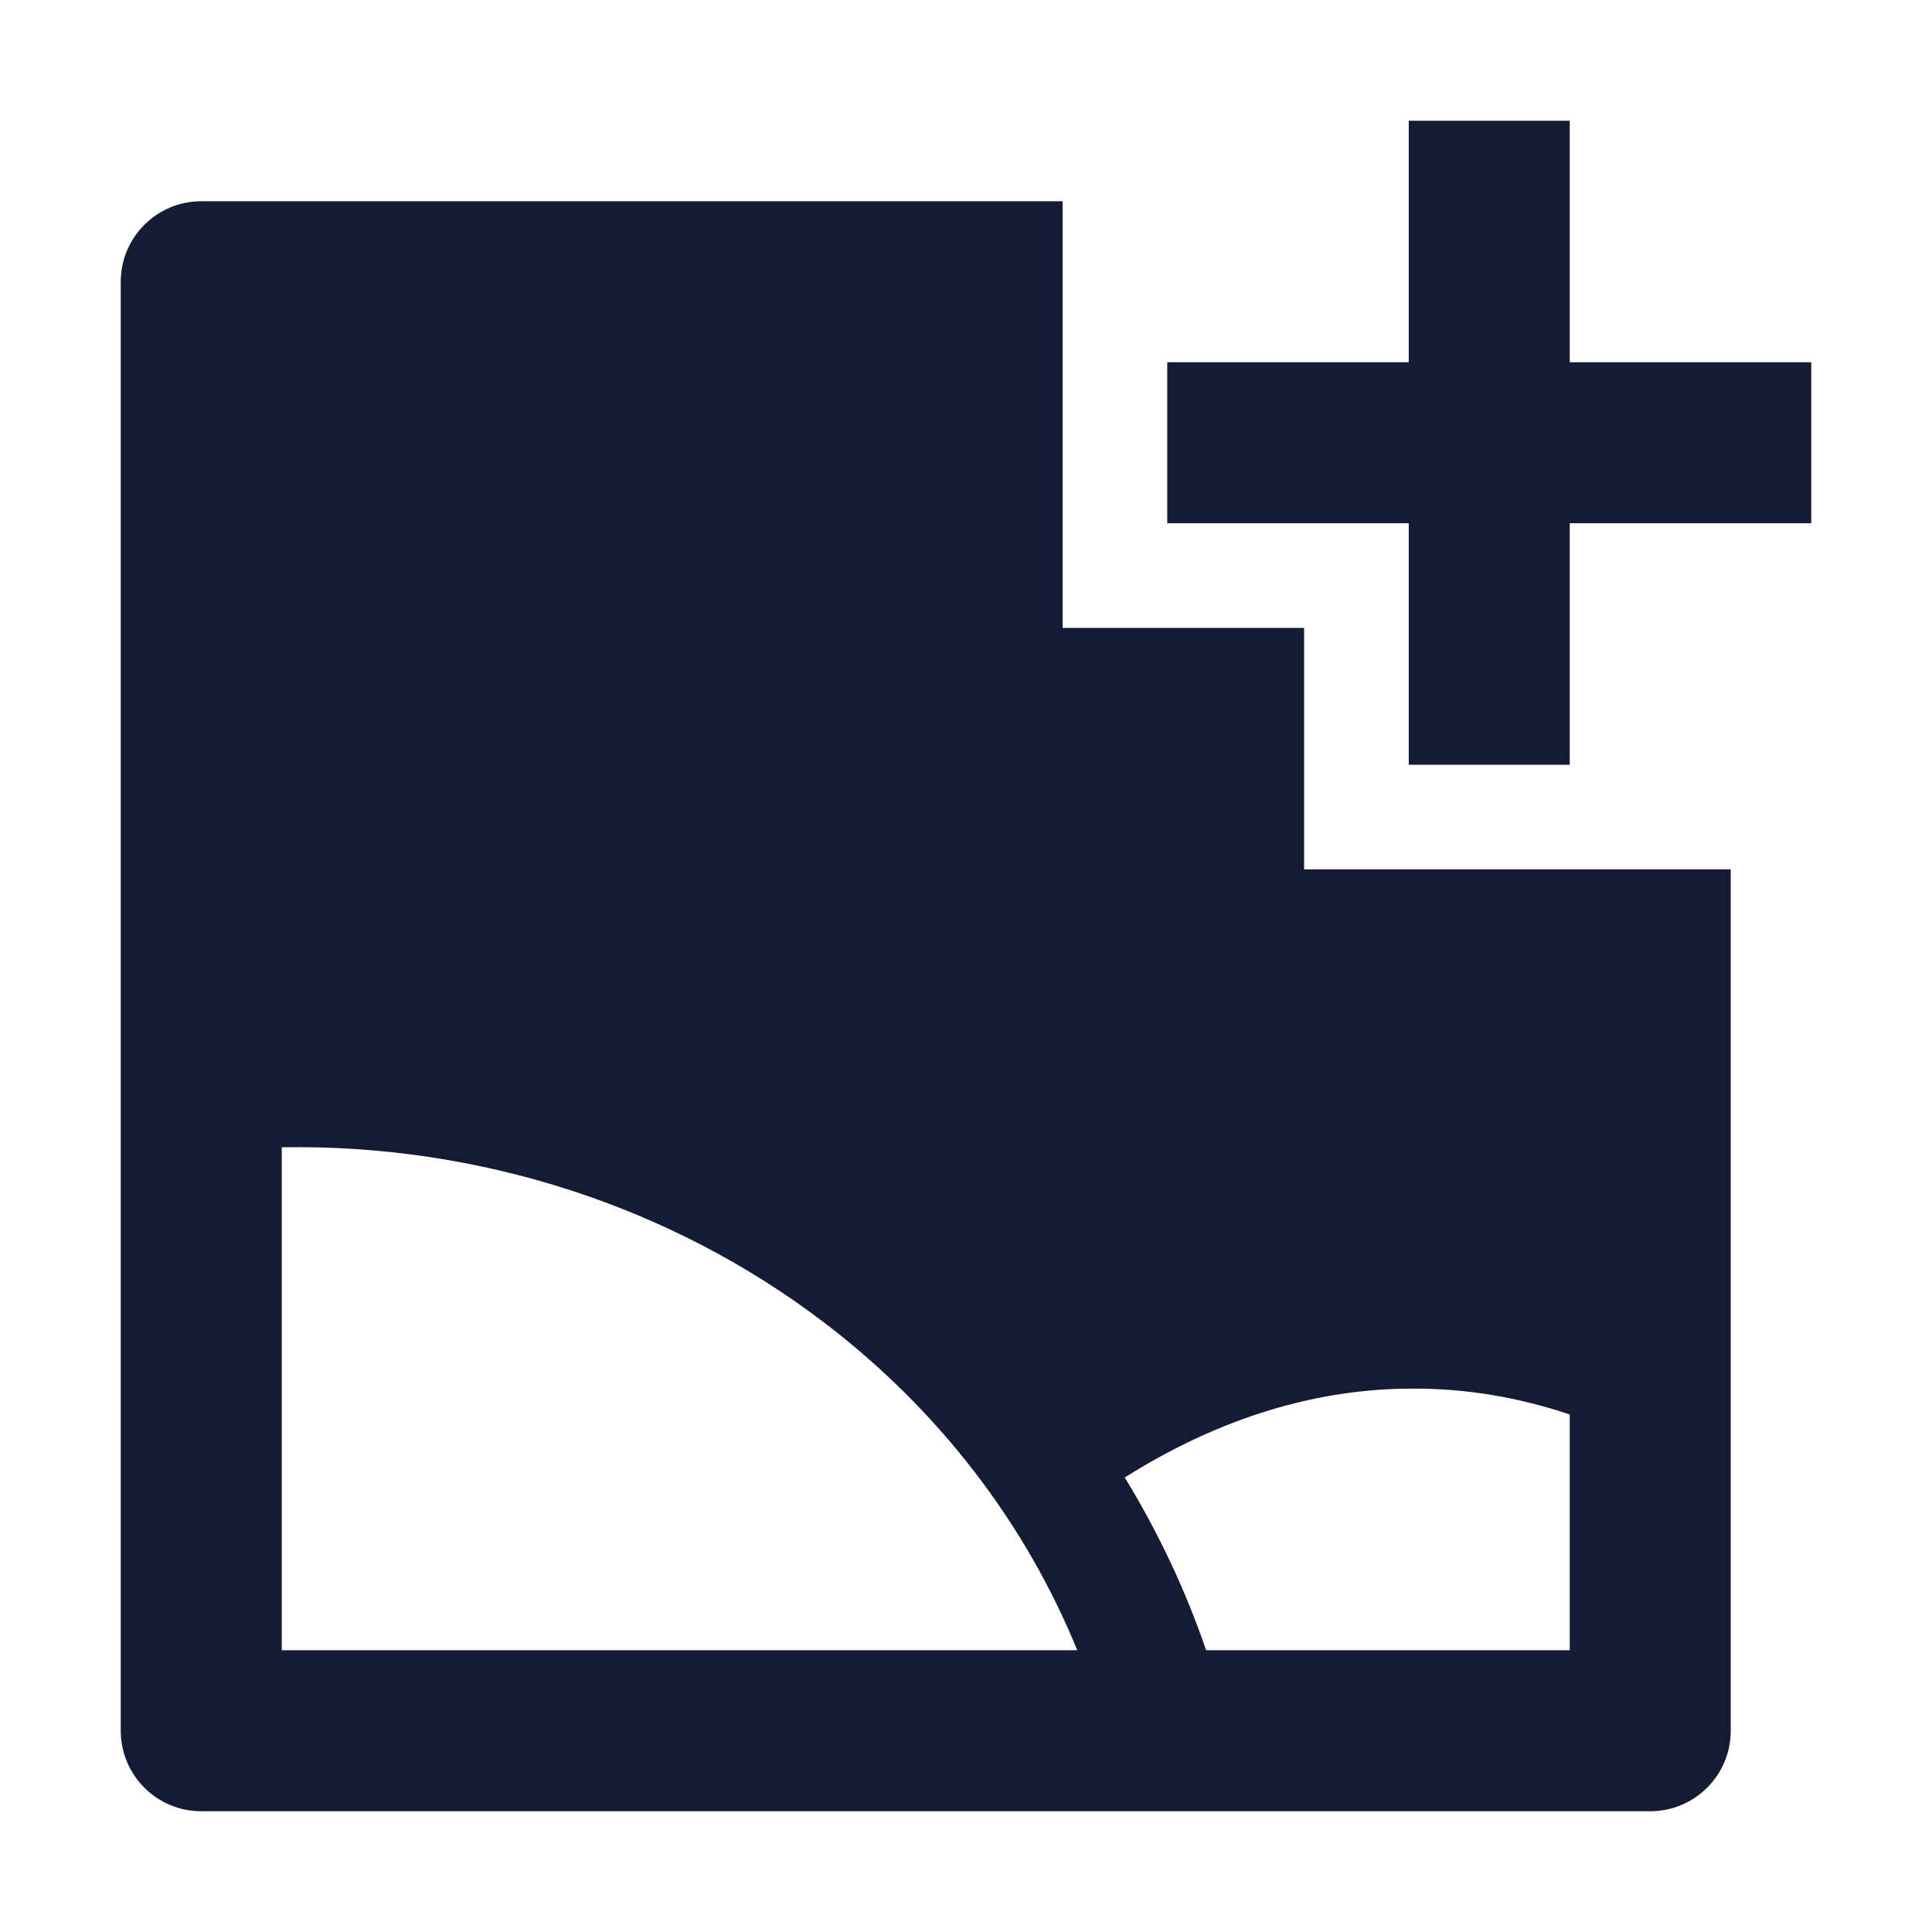 <svg width="24" height="24" viewBox="0 0 24 24" fill="none" xmlns="http://www.w3.org/2000/svg">
<path fill-rule="evenodd" clip-rule="evenodd" d="M17.5 1.5V4.5H14.5V6.5H17.5V9.5H19.5V6.5H22.5V4.5H19.5V1.5H17.5ZM2.5 2.5C1.948 2.5 1.5 2.948 1.5 3.5V21.5C1.5 22.052 1.948 22.5 2.5 22.5H20.5C21.052 22.5 21.5 22.052 21.5 21.5V10.8H20.8H16.2V7.8H13.2V3.2V2.5H2.5ZM19.5 17.571C18.858 17.356 18.213 17.249 17.57 17.25L17.566 17.25C16.369 17.245 15.157 17.607 13.972 18.354C14.386 19.031 14.726 19.75 14.983 20.5H19.5V17.571ZM3.5 20.5V14.252C5.955 14.21 8.342 14.984 10.24 16.431C11.662 17.515 12.739 18.922 13.382 20.5H3.5Z" fill="#141B34"/>
</svg>

